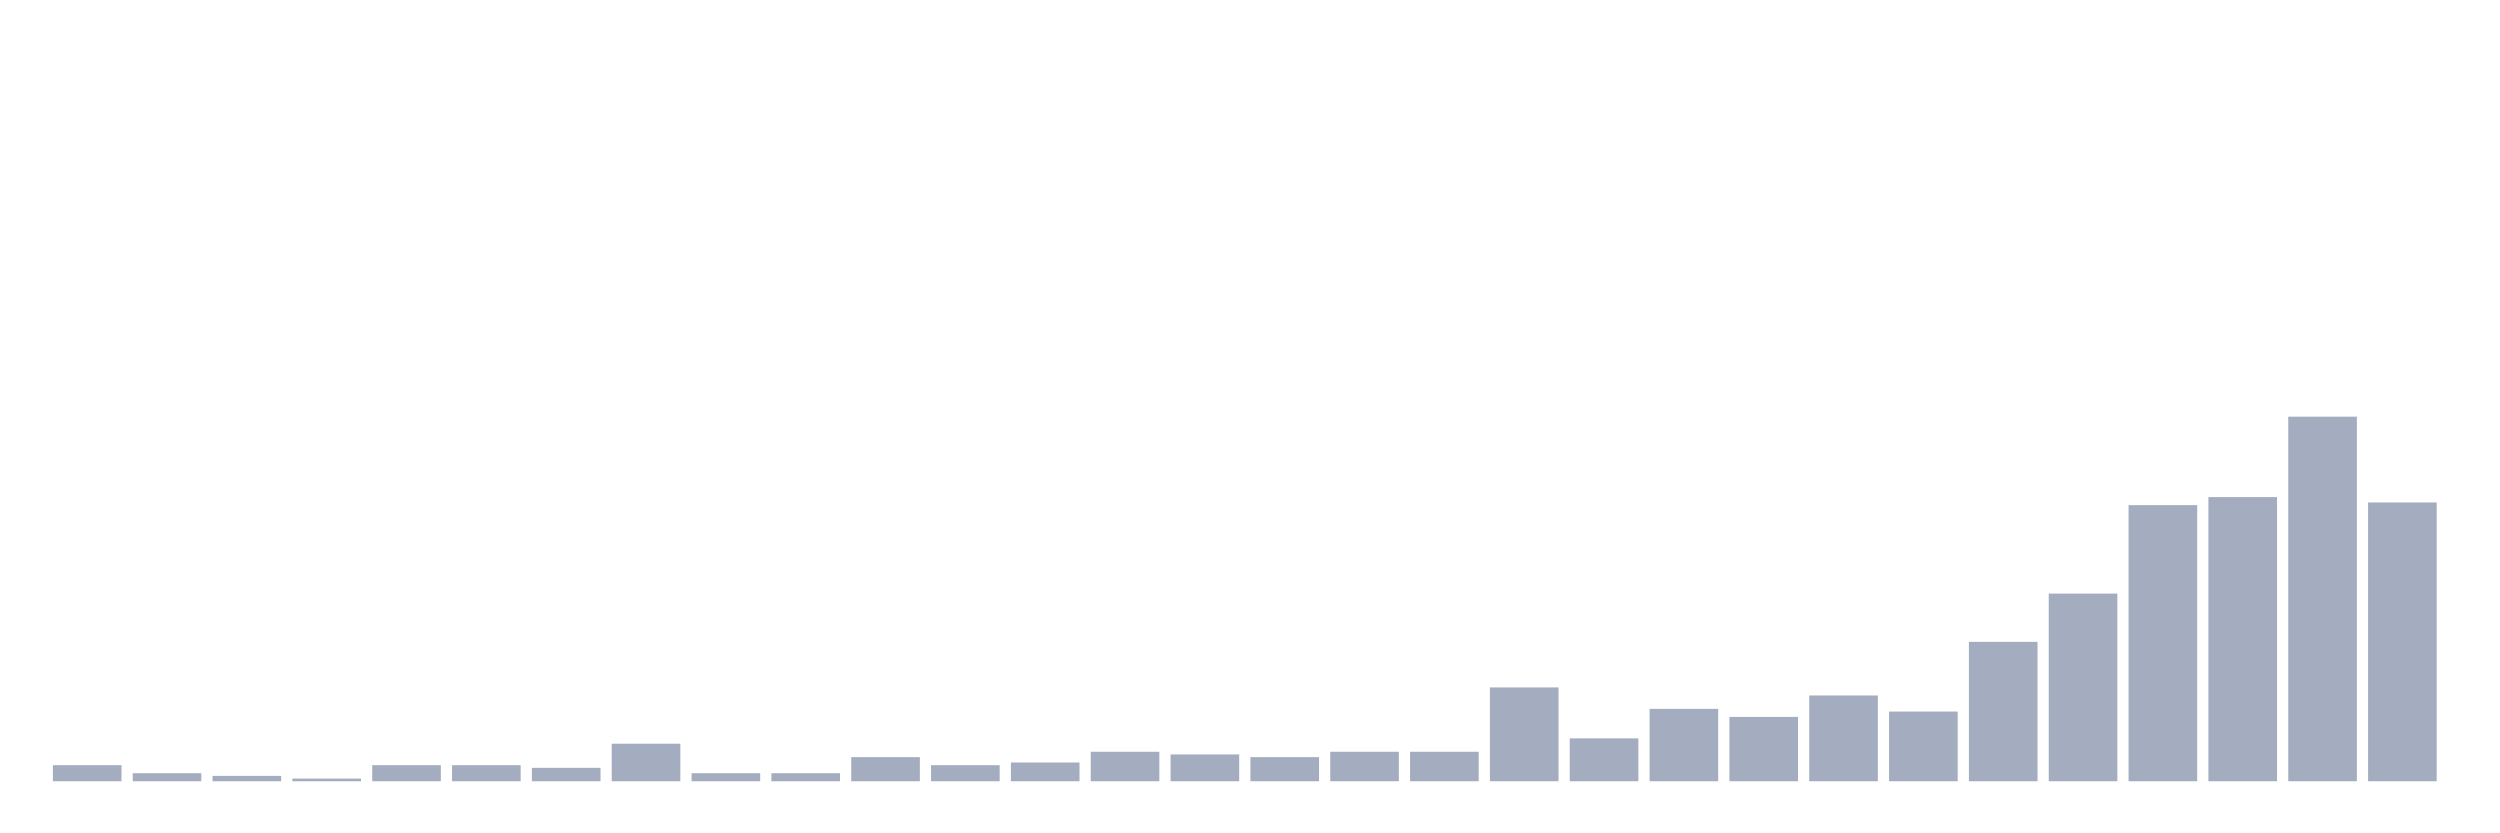 <svg xmlns="http://www.w3.org/2000/svg" viewBox="0 0 480 160"><g transform="translate(10,10)"><rect class="bar" x="0.153" width="13.175" y="136.912" height="3.088" fill="rgb(164,173,192)"></rect><rect class="bar" x="15.482" width="13.175" y="138.456" height="1.544" fill="rgb(164,173,192)"></rect><rect class="bar" x="30.81" width="13.175" y="138.971" height="1.029" fill="rgb(164,173,192)"></rect><rect class="bar" x="46.138" width="13.175" y="139.485" height="0.515" fill="rgb(164,173,192)"></rect><rect class="bar" x="61.466" width="13.175" y="136.912" height="3.088" fill="rgb(164,173,192)"></rect><rect class="bar" x="76.794" width="13.175" y="136.912" height="3.088" fill="rgb(164,173,192)"></rect><rect class="bar" x="92.123" width="13.175" y="137.426" height="2.574" fill="rgb(164,173,192)"></rect><rect class="bar" x="107.451" width="13.175" y="132.794" height="7.206" fill="rgb(164,173,192)"></rect><rect class="bar" x="122.779" width="13.175" y="138.456" height="1.544" fill="rgb(164,173,192)"></rect><rect class="bar" x="138.107" width="13.175" y="138.456" height="1.544" fill="rgb(164,173,192)"></rect><rect class="bar" x="153.436" width="13.175" y="135.368" height="4.632" fill="rgb(164,173,192)"></rect><rect class="bar" x="168.764" width="13.175" y="136.912" height="3.088" fill="rgb(164,173,192)"></rect><rect class="bar" x="184.092" width="13.175" y="136.397" height="3.603" fill="rgb(164,173,192)"></rect><rect class="bar" x="199.42" width="13.175" y="134.338" height="5.662" fill="rgb(164,173,192)"></rect><rect class="bar" x="214.748" width="13.175" y="134.853" height="5.147" fill="rgb(164,173,192)"></rect><rect class="bar" x="230.077" width="13.175" y="135.368" height="4.632" fill="rgb(164,173,192)"></rect><rect class="bar" x="245.405" width="13.175" y="134.338" height="5.662" fill="rgb(164,173,192)"></rect><rect class="bar" x="260.733" width="13.175" y="134.338" height="5.662" fill="rgb(164,173,192)"></rect><rect class="bar" x="276.061" width="13.175" y="121.985" height="18.015" fill="rgb(164,173,192)"></rect><rect class="bar" x="291.39" width="13.175" y="131.765" height="8.235" fill="rgb(164,173,192)"></rect><rect class="bar" x="306.718" width="13.175" y="126.103" height="13.897" fill="rgb(164,173,192)"></rect><rect class="bar" x="322.046" width="13.175" y="127.647" height="12.353" fill="rgb(164,173,192)"></rect><rect class="bar" x="337.374" width="13.175" y="123.529" height="16.471" fill="rgb(164,173,192)"></rect><rect class="bar" x="352.702" width="13.175" y="126.618" height="13.382" fill="rgb(164,173,192)"></rect><rect class="bar" x="368.031" width="13.175" y="113.235" height="26.765" fill="rgb(164,173,192)"></rect><rect class="bar" x="383.359" width="13.175" y="103.971" height="36.029" fill="rgb(164,173,192)"></rect><rect class="bar" x="398.687" width="13.175" y="86.985" height="53.015" fill="rgb(164,173,192)"></rect><rect class="bar" x="414.015" width="13.175" y="85.441" height="54.559" fill="rgb(164,173,192)"></rect><rect class="bar" x="429.344" width="13.175" y="70" height="70" fill="rgb(164,173,192)"></rect><rect class="bar" x="444.672" width="13.175" y="86.471" height="53.529" fill="rgb(164,173,192)"></rect></g></svg>